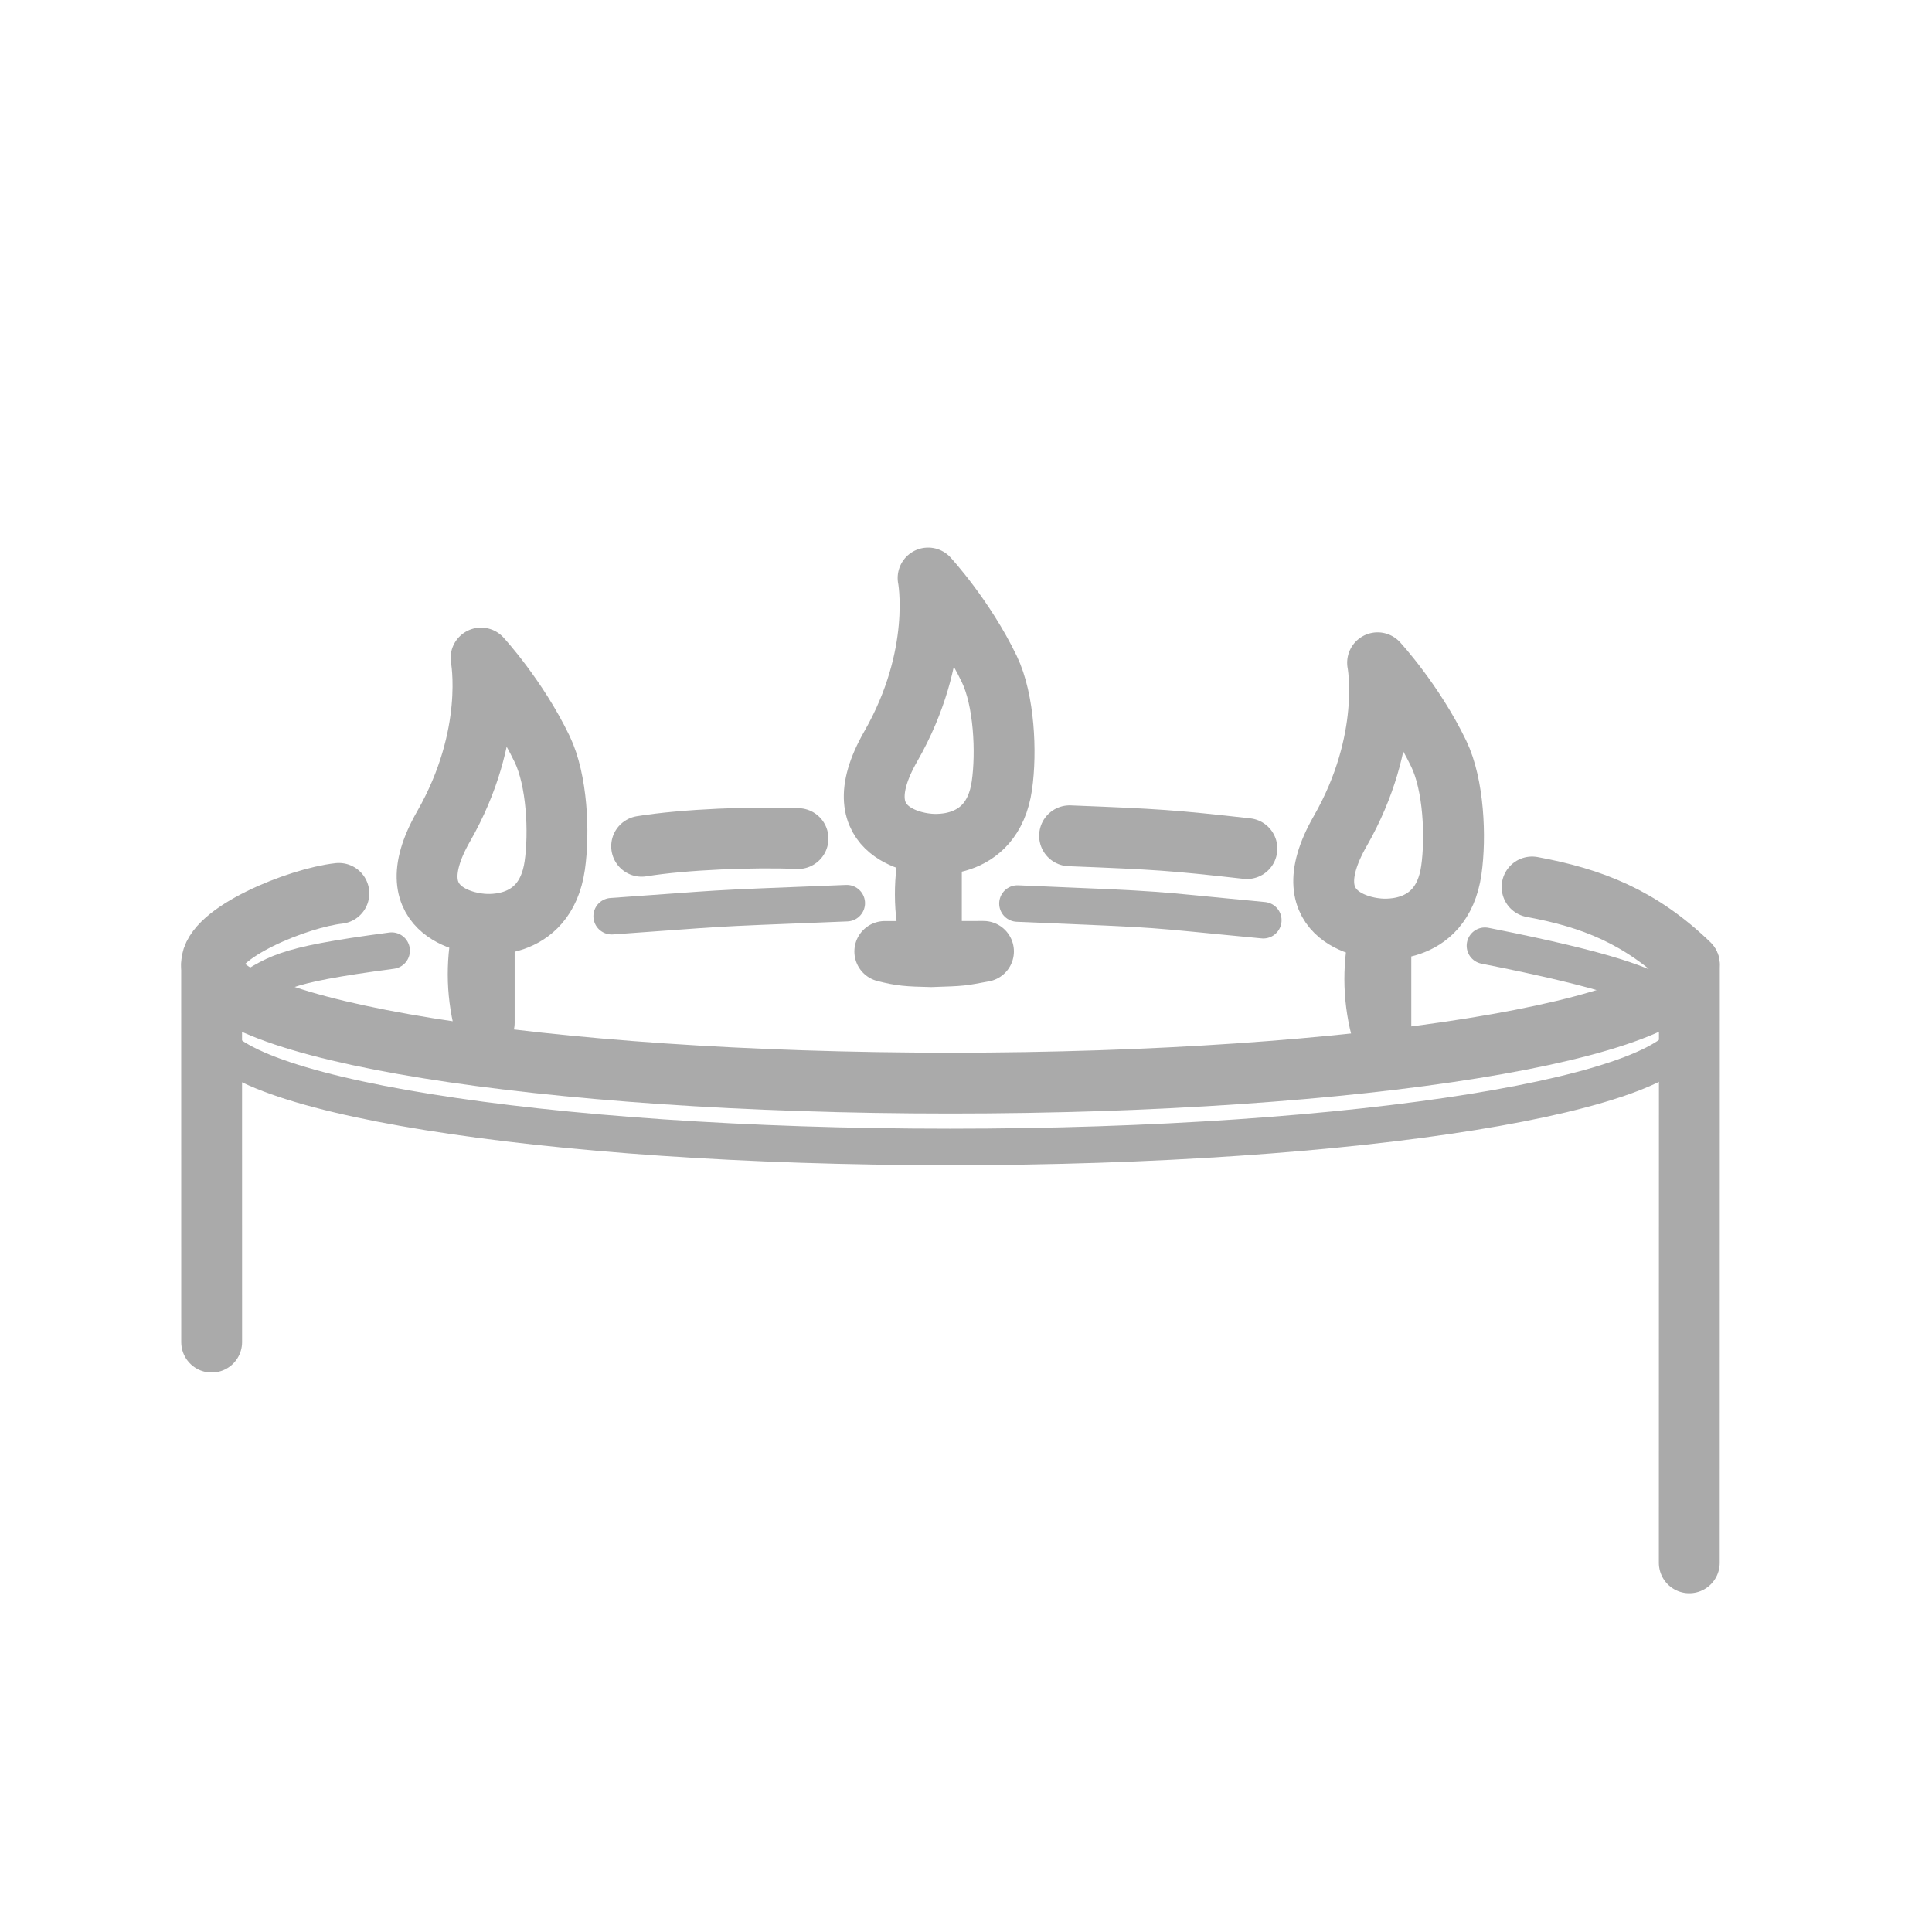<?xml version="1.0" encoding="UTF-8" standalone="no"?>
<!-- Created with Inkscape (http://www.inkscape.org/) -->

<svg
   width="52px"
   height="52px"
   viewBox="0 0 158.75 158.75"
   version="1.1"
   id="svg1"
   xml:space="preserve"
   xmlns="http://www.w3.org/2000/svg"
   xmlns:svg="http://www.w3.org/2000/svg"><defs
     id="defs1" /><path
     style="display:inline;fill:none;stroke:#aaaaaa;stroke-width:3;stroke-linecap:round;stroke-linejoin:round;stroke-dasharray:none"
     d="m 138.743,84.46 v 0 c 0,5.402 -27.167,9.782 -60.678,9.782 -33.5,0 -60.662,-4.377 -60.678,-9.777"
     id="path7" /><path
     id="path20"
     style="display:inline;fill:none;stroke:#aaaaaa;stroke-width:3;stroke-linecap:round;stroke-linejoin:round;stroke-dasharray:none"
     d="m 122.015,77.71 c 10.499,2.074 13.019,3.239 14.538,4.146" /><path
     id="path26"
     style="display:inline;fill:none;stroke:#aaaaaa;stroke-width:3;stroke-linecap:round;stroke-linejoin:round;stroke-dasharray:none"
     d="m 83.602,74.243 c 13.178,0.549 9.986,0.408 20.203,1.371" /><path
     id="path24"
     style="display:inline;fill:none;stroke:#aaaaaa;stroke-width:3;stroke-linecap:round;stroke-linejoin:round;stroke-dasharray:none"
     d="M 50.259,75.284 C 60.424,74.577 56.613,74.721 69.578,74.213" /><path
     id="path22"
     style="display:inline;fill:none;stroke:#aaaaaa;stroke-width:3;stroke-linecap:round;stroke-linejoin:round;stroke-dasharray:none"
     d="m 19.576,81.856 c 3.224,-1.908 3.145,-2.489 12.606,-3.743" /><path
     id="path2"
     style="display:inline;fill:none;stroke:#aaaaaa;stroke-width:5;stroke-linecap:round;stroke-linejoin:round;stroke-dasharray:none"
     d="m 125.889,72.883 c 4.918,0.909 8.888,2.446 12.911,6.332 v 0 c 0,5.402 -27.179,9.782 -60.706,9.782 -33.527,0 -60.706,-4.379 -60.706,-9.782 0,-2.577 7.131,-5.442 10.456,-5.805" /><path
     id="path30"
     style="display:inline;fill:none;stroke:#aaaaaa;stroke-width:5;stroke-linecap:round;stroke-linejoin:round;stroke-dasharray:none"
     d="m 87.886,68.676 c 7.263,0.288 8.36,0.356 14.572,1.052" /><path
     id="path28"
     style="display:inline;fill:none;stroke:#aaaaaa;stroke-width:5;stroke-linecap:round;stroke-linejoin:round;stroke-dasharray:none"
     d="m 52.722,69.537 c 3.49,-0.57 9.281,-0.792 12.848,-0.632" /><path
     id="path4"
     style="display:inline;fill:none;stroke:#aaaaaa;stroke-width:5;stroke-linecap:round;stroke-linejoin:round;stroke-dasharray:none"
     d="m 76.262,47.493 c 0,0 1.225,6.333 -3.071,13.839 -4.296,7.506 2.981,8.002 2.981,8.002 0,0 5.345,0.843 6.153,-4.794 0.389,-2.713 0.196,-7.012 -1.038,-9.57 -2.045,-4.242 -5.027,-7.477 -5.027,-7.477 z m -36.736,6.577 c 0,0 1.219,6.327 -3.077,13.833 -4.296,7.506 2.987,8.008 2.987,8.008 0,0 5.339,0.843 6.148,-4.794 0.389,-2.713 0.196,-7.012 -1.038,-9.57 -2.045,-4.242 -5.021,-7.477 -5.021,-7.477 z m 73.669,0.388 c 0,0 1.225,6.327 -3.071,13.833 -4.296,7.506 2.981,8.008 2.981,8.008 0,0 5.339,0.843 6.148,-4.794 0.389,-2.713 0.202,-7.012 -1.032,-9.57 -2.045,-4.242 -5.027,-7.477 -5.027,-7.477 z M 76.531,69.405 c -0.678,2.807 -0.648,5.483 0,8.05 z m -36.742,6.571 c -0.678,2.807 -0.648,5.489 0,8.056 z m 73.675,0.388 c -0.678,2.807 -0.648,5.489 0,8.056 z m -32.652,1.813 -8.109,0.006 c 1.335,0.343 1.884,0.38 3.81,0.423 2.712,-0.09 2.348,-0.076 4.299,-0.429 z" /><path
     style="display:inline;fill:none;stroke:#aaaaaa;stroke-width:5;stroke-linecap:round;stroke-linejoin:round;stroke-dasharray:none"
     d="m 17.388,79.338 0.004,30.941"
     id="path1" /><path
     style="display:inline;fill:none;stroke:#aaaaaa;stroke-width:5;stroke-linecap:round;stroke-linejoin:round;stroke-dasharray:none"
     d="m 138.814,79.286 -0.008,49.129"
     id="path21" /><path
     id="path14"
     style="display:none;fill:none;stroke:#aaaaaa;stroke-width:5;stroke-linecap:round;stroke-linejoin:round;stroke-dasharray:none"
     d="m 76.262,47.493 c 0,0 1.225,6.333 -3.071,13.839 -4.296,7.506 2.981,8.002 2.981,8.002 0,0 5.345,0.843 6.153,-4.794 0.389,-2.713 0.196,-7.012 -1.038,-9.57 -2.045,-4.242 -5.027,-7.477 -5.027,-7.477 z m -36.736,6.577 c 0,0 1.219,6.327 -3.077,13.833 -4.296,7.506 2.987,8.008 2.987,8.008 0,0 5.339,0.843 6.148,-4.794 0.389,-2.713 0.196,-7.012 -1.038,-9.57 -2.045,-4.242 -5.021,-7.477 -5.021,-7.477 z m 73.669,0.388 c 0,0 1.225,6.327 -3.071,13.833 -4.296,7.506 2.981,8.008 2.981,8.008 0,0 5.339,0.843 6.148,-4.794 0.389,-2.713 0.202,-7.012 -1.032,-9.57 -2.045,-4.242 -5.027,-7.477 -5.027,-7.477 z M 76.531,69.405 c -0.678,2.807 -0.648,5.483 0,8.05 z m -36.742,6.571 c -0.678,2.807 -0.648,5.489 0,8.056 z m 73.675,0.388 c -0.678,2.807 -0.648,5.489 0,8.056 z m -32.652,1.813 -8.109,0.006 c 1.335,0.343 1.884,0.38 3.81,0.423 2.712,-0.09 2.348,-0.076 4.299,-0.429 z" /></svg>
